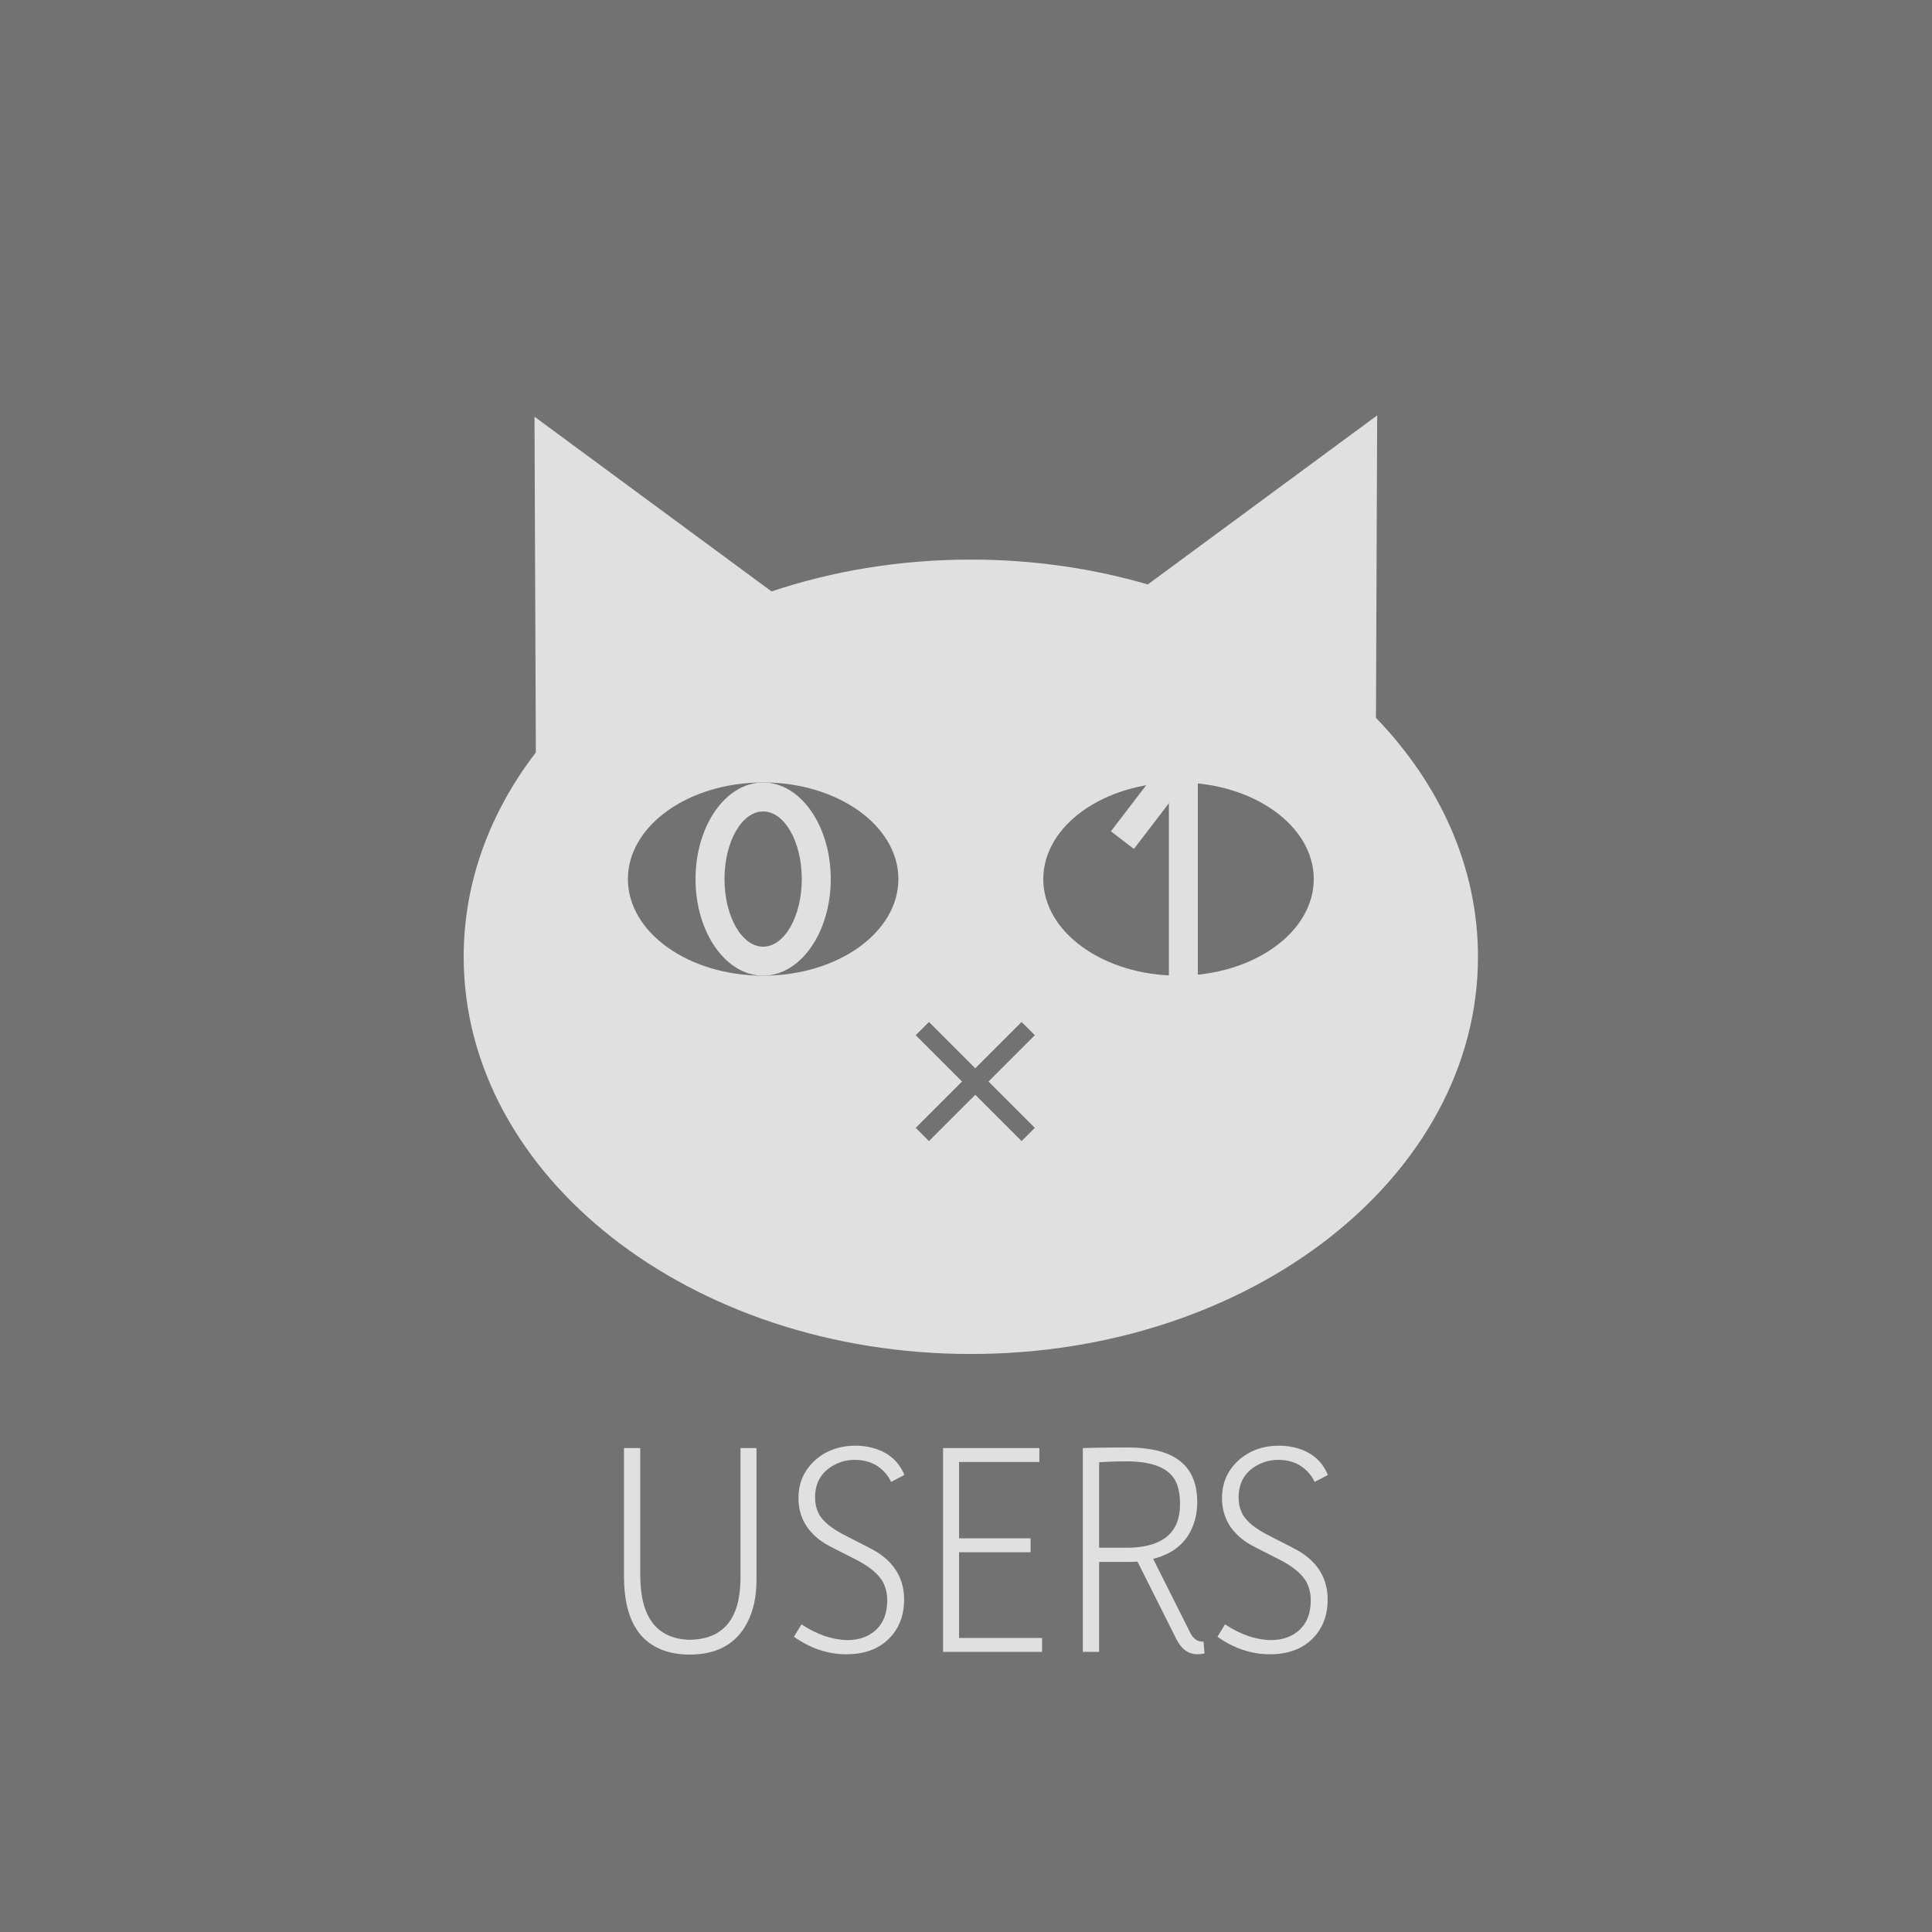 <svg width="200" height="200" viewBox="0 0 200 200" fill="none" xmlns="http://www.w3.org/2000/svg">
<rect width="200" height="200" fill="#727272"/>
<path d="M78.312 163.562C78.312 165.292 77.99 166.771 77.344 168C76.198 170.188 74.219 171.281 71.406 171.281C70.802 171.281 70.229 171.229 69.688 171.125C66.292 170.438 64.594 167.792 64.594 163.188V149.906H66.281V163.219C66.323 167.469 68.021 169.646 71.375 169.75C74.833 169.708 76.594 167.635 76.656 163.531V149.906H78.312V163.562ZM93.594 165.594C93.594 166.969 93.229 168.135 92.5 169.094C91.396 170.531 89.771 171.25 87.625 171.25C85.708 171.25 83.896 170.646 82.188 169.438L82.969 168.156C84.594 169.219 86.177 169.76 87.719 169.781C88.448 169.781 89.115 169.646 89.719 169.375C91.135 168.688 91.844 167.448 91.844 165.656C91.844 164.99 91.708 164.385 91.438 163.844C90.979 162.948 89.948 162.104 88.344 161.312C86.635 160.458 85.635 159.938 85.344 159.75C83.552 158.604 82.656 157.042 82.656 155.062C82.656 153.646 83.135 152.438 84.094 151.438C85.26 150.25 86.76 149.656 88.594 149.656C89.031 149.656 89.458 149.698 89.875 149.781C91.708 150.135 92.958 151.104 93.625 152.688L92.25 153.406C92.188 153.281 92.115 153.146 92.031 153C91.219 151.75 90.031 151.125 88.469 151.125C87.74 151.125 87.052 151.292 86.406 151.625C85.052 152.333 84.375 153.469 84.375 155.031C84.375 155.615 84.49 156.146 84.719 156.625C85.135 157.479 86.135 158.292 87.719 159.062C89.49 159.958 90.521 160.5 90.812 160.688C92.667 161.875 93.594 163.51 93.594 165.594ZM107.875 169.562V171H97.625V149.906H107.594V151.344H99.281V159.25H106.688V160.688H99.281V169.562H107.875ZM113.781 171H112.094V149.906C113.115 149.865 114.688 149.844 116.812 149.844C117.396 149.844 117.938 149.875 118.438 149.938C122.104 150.312 123.938 152.167 123.938 155.5C123.938 156.167 123.854 156.792 123.688 157.375C123.104 159.458 121.667 160.792 119.375 161.375L123.219 169.031C123.49 169.594 123.885 169.896 124.406 169.938H124.594L124.688 171.156C124.479 171.219 124.208 171.25 123.875 171.25C123.021 171.229 122.333 170.729 121.812 169.75L117.75 161.656C117.562 161.677 117.25 161.688 116.812 161.688H113.781V171ZM116.625 151.281C115.646 151.281 114.698 151.312 113.781 151.375V160.219H116.594C116.719 160.219 116.865 160.219 117.031 160.219C120.448 160.094 122.156 158.594 122.156 155.719C122.156 154.844 122.031 154.104 121.781 153.5C121.135 152.021 119.417 151.281 116.625 151.281ZM137.438 165.594C137.438 166.969 137.073 168.135 136.344 169.094C135.24 170.531 133.615 171.25 131.469 171.25C129.552 171.25 127.74 170.646 126.031 169.438L126.812 168.156C128.438 169.219 130.021 169.76 131.562 169.781C132.292 169.781 132.958 169.646 133.562 169.375C134.979 168.688 135.688 167.448 135.688 165.656C135.688 164.99 135.552 164.385 135.281 163.844C134.823 162.948 133.792 162.104 132.188 161.312C130.479 160.458 129.479 159.938 129.188 159.75C127.396 158.604 126.5 157.042 126.5 155.062C126.5 153.646 126.979 152.438 127.938 151.438C129.104 150.25 130.604 149.656 132.438 149.656C132.875 149.656 133.302 149.698 133.719 149.781C135.552 150.135 136.802 151.104 137.469 152.688L136.094 153.406C136.031 153.281 135.958 153.146 135.875 153C135.062 151.75 133.875 151.125 132.312 151.125C131.583 151.125 130.896 151.292 130.25 151.625C128.896 152.333 128.219 153.469 128.219 155.031C128.219 155.615 128.333 156.146 128.562 156.625C128.979 157.479 129.979 158.292 131.562 159.062C133.333 159.958 134.365 160.5 134.656 160.688C136.51 161.875 137.438 163.51 137.438 165.594Z" fill="#E0E0E0"/>
<path fill-rule="evenodd" clip-rule="evenodd" d="M142.439 74.308L142.565 43L118.821 60.501C113.117 58.837 106.944 57.928 100.5 57.928C93.177 57.928 86.203 59.102 79.871 61.224L55.33 43.138L55.471 77.892C50.728 84.073 48 91.31 48 99.046C48 121.756 71.505 140.165 100.5 140.165C129.495 140.165 153 121.756 153 99.046C153 89.76 149.069 81.192 142.439 74.308Z" fill="#E0E0E0"/>
<ellipse cx="79" cy="91" rx="14" ry="10" fill="#727272"/>
<ellipse cx="122" cy="91" rx="14" ry="10" fill="#727272"/>
<ellipse cx="79" cy="91" rx="7" ry="10" fill="#E0E0E0"/>
<ellipse cx="79" cy="91" rx="4" ry="7" fill="#727272"/>
<rect x="121" y="80" width="3" height="24" fill="#E0E0E0"/>
<rect x="94.795" y="107.165" width="1.938" height="15.5" transform="rotate(-45 94.795 107.165)" fill="#727272"/>
<rect x="96.165" y="118.125" width="1.938" height="15.5" transform="rotate(-135 96.165 118.125)" fill="#727272"/>
<rect x="129.588" y="67" width="3" height="24" transform="rotate(37.433 129.588 67)" fill="#E0E0E0"/>
</svg>
